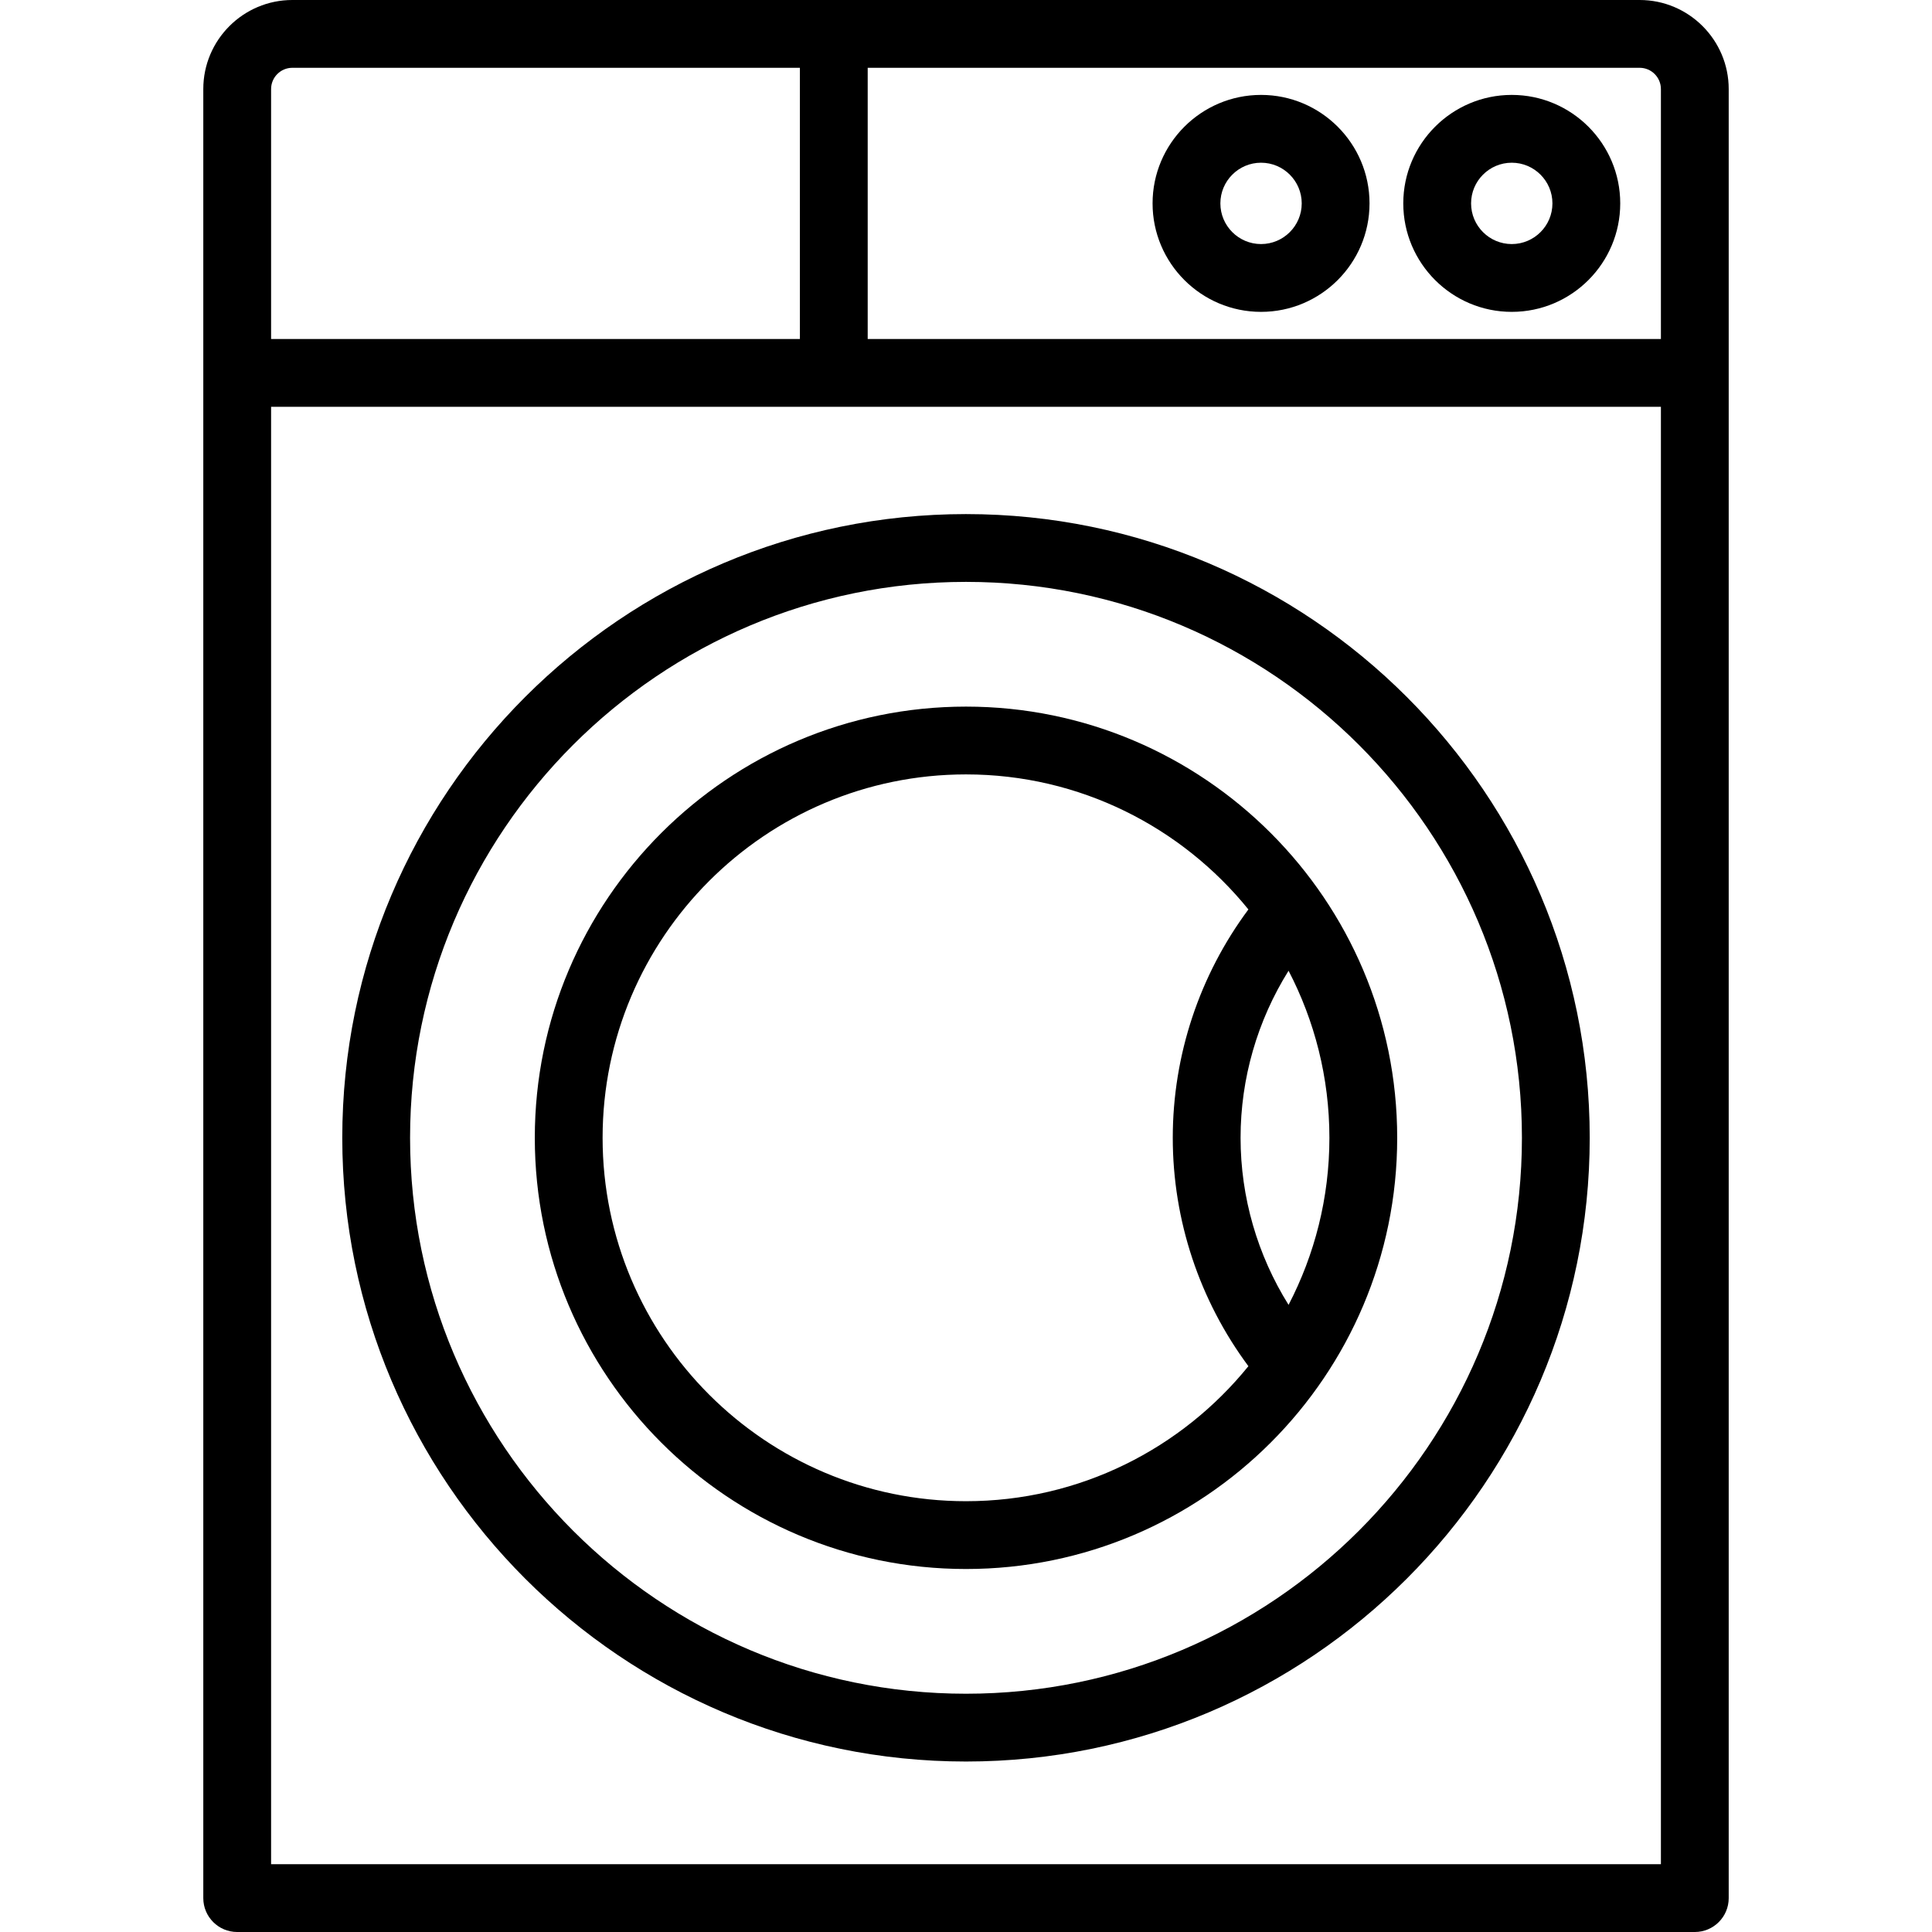 <?xml version='1.0' encoding='iso-8859-1'?>
<!DOCTYPE svg PUBLIC '-//W3C//DTD SVG 1.1//EN' 'http://www.w3.org/Graphics/SVG/1.1/DTD/svg11.dtd'>
<svg version="1.1" xmlns="http://www.w3.org/2000/svg" viewBox="0 0 427.438 427.438" xmlns:xlink="http://www.w3.org/1999/xlink" enable-background="new 0 0 427.438 427.438">
  <g>
    <path d="M362.76,0H64.679C53.815,0,44.977,8.838,44.977,19.702v400.237c0,4.142,3.358,7.5,7.5,7.5h322.484   c4.142,0,7.5-3.358,7.5-7.5V19.702C382.461,8.838,373.623,0,362.76,0z M367.461,19.702v55.295h-175.49V15H362.76   C365.352,15,367.461,17.109,367.461,19.702z M64.679,15h112.292v59.996H59.977V19.702C59.977,17.109,62.087,15,64.679,15z    M59.977,412.438V89.996h307.484v322.442H59.977z"/>
    <path d="m213.719,113.736c-76.09,0-137.994,61.904-137.994,137.993s61.904,137.993 137.994,137.993 137.994-61.902 137.994-137.992-61.904-137.994-137.994-137.994zm0,260.987c-67.819,5.68434e-14-122.994-55.175-122.994-122.993s55.175-122.993 122.994-122.993 122.993,55.175 122.993,122.993-55.174,122.993-122.993,122.993z"/>
    <path d="m213.719,156.331c-52.604,0-95.399,42.796-95.399,95.399s42.796,95.399 95.399,95.399c52.603,0 95.399-42.796 95.399-95.399s-42.795-95.399-95.399-95.399zm0,175.798c-44.333,0-80.399-36.067-80.399-80.399s36.067-80.399 80.399-80.399c25.205,0 47.727,11.668 62.479,29.875-10.819,14.552-16.733,32.26-16.733,50.521 0,18.256 5.914,35.967 16.733,50.528-14.752,18.206-37.274,29.874-62.479,29.874zm71.364-43.439c-6.889-11.022-10.618-23.82-10.618-36.964 0-13.147 3.728-25.943 10.617-36.959 5.76,11.075 9.036,23.639 9.036,36.962-5.68434e-14,13.323-3.276,25.886-9.035,36.961z"/>
    <path d="m278.996,68.997c13.233,0 23.999-10.766 23.999-23.999s-10.766-23.999-23.999-23.999-23.999,10.766-23.999,23.999 10.766,23.999 23.999,23.999zm0-32.998c4.962,0 8.999,4.037 8.999,8.999s-4.037,8.999-8.999,8.999-8.999-4.037-8.999-8.999 4.037-8.999 8.999-8.999z"/>
    <path d="m334.463,68.997c13.233,0 23.999-10.766 23.999-23.999s-10.766-23.999-23.999-23.999-23.999,10.766-23.999,23.999 10.766,23.999 23.999,23.999zm0-32.998c4.962,0 8.999,4.037 8.999,8.999s-4.037,8.999-8.999,8.999-8.999-4.037-8.999-8.999 4.037-8.999 8.999-8.999z"/>
  </g>
</svg>

